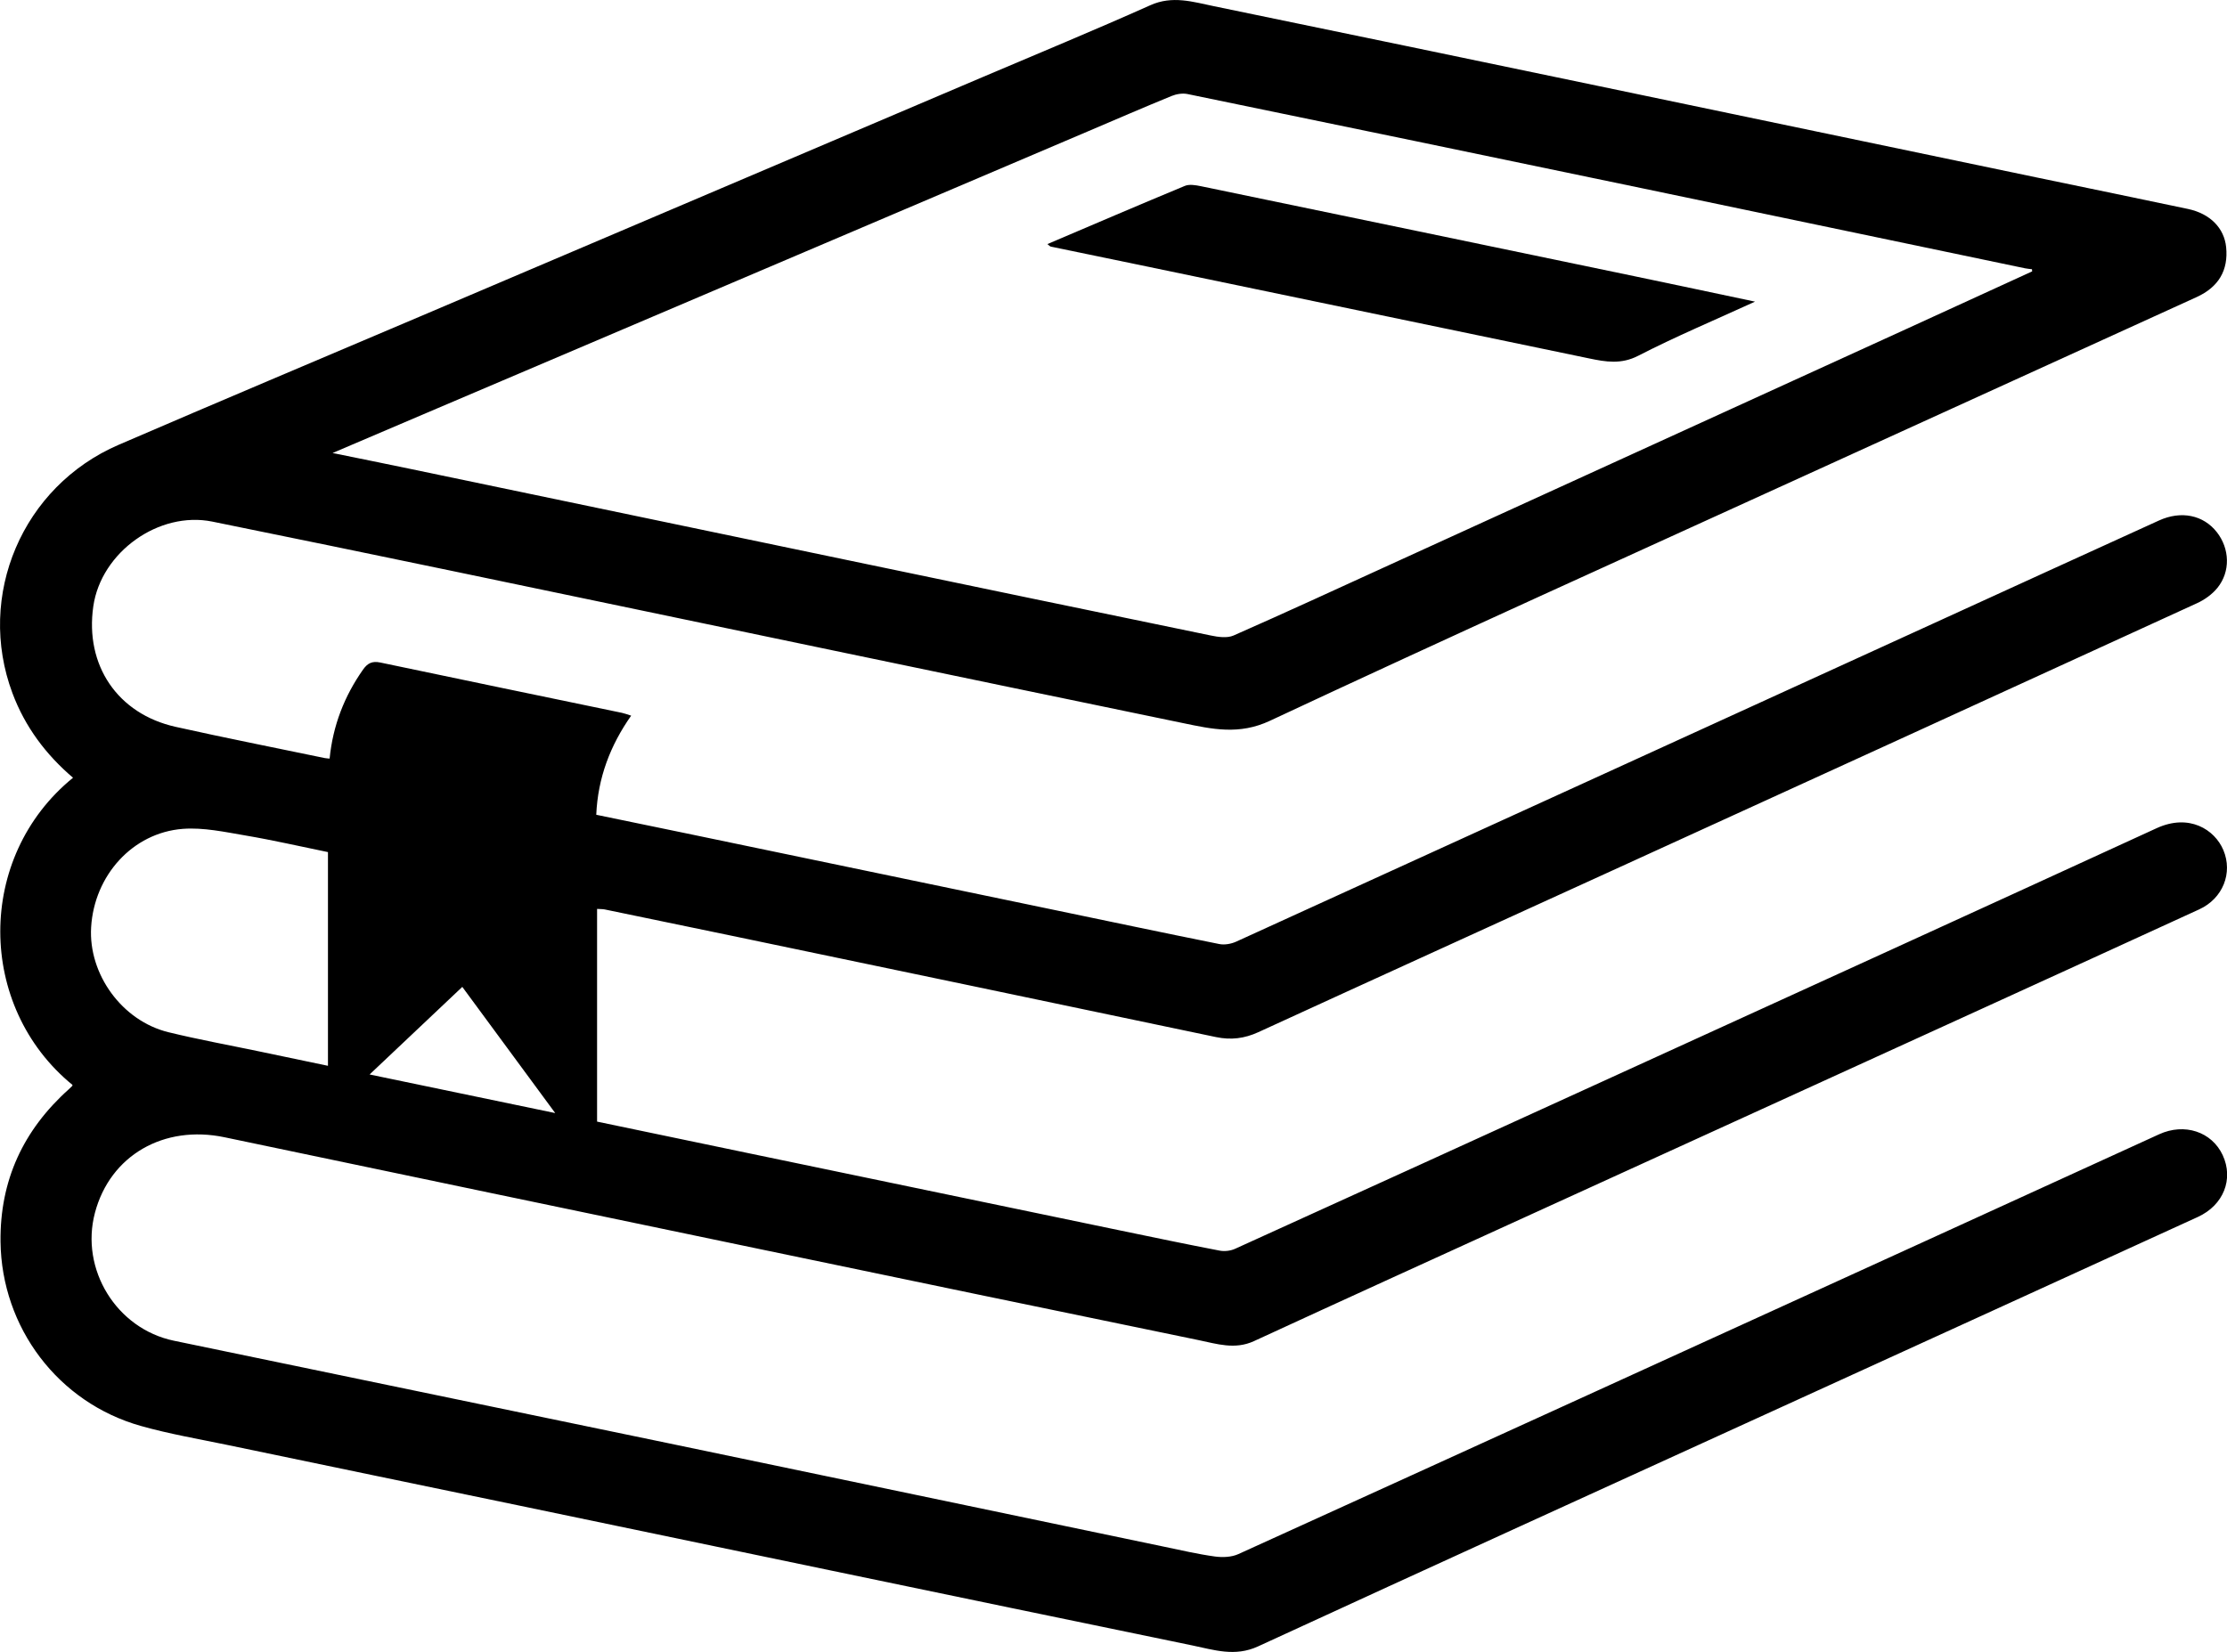 <?xml version="1.0" encoding="UTF-8"?>
<svg id="Layer_2" data-name="Layer 2" xmlns="http://www.w3.org/2000/svg" viewBox="0 0 511.73 379.69">
  <defs>
    <style>
      .cls-1 {
        stroke-width: 0px;
      }
    </style>
  </defs>
  <g id="Layer_1-2" data-name="Layer 1">
    <g>
      <path class="cls-1" d="m16.65,249.36c-22.01-17.98-22.26-52.39.13-70.6-6.25-5.33-11.03-11.71-13.92-19.44-8.38-22.41,2.26-47.54,24.42-57.09,23.02-9.93,46.12-19.66,69.19-29.47,43.14-18.36,86.27-36.72,129.41-55.08,12.83-5.46,25.72-10.78,38.45-16.48,5.08-2.28,9.78-.77,14.59.22,29.57,6.09,59.13,12.25,88.69,18.41,33.64,7.01,67.28,14.05,100.92,21.07,11.41,2.38,22.84,4.71,34.24,7.13,5.11,1.09,8.32,4.41,8.76,8.77.53,5.33-1.71,9.17-6.79,11.49-29.99,13.67-59.98,27.32-89.97,41-41.02,18.72-82.13,37.26-122.96,56.38-7.09,3.32-13.3,1.92-19.98.53-26.82-5.55-53.65-11.12-80.46-16.71-29.29-6.1-58.57-12.25-87.86-18.34-18.23-3.79-36.47-7.56-54.72-11.26-12.28-2.49-25.55,7.01-27.35,19.46-1.96,13.55,5.56,24.73,18.91,27.71,11.38,2.54,22.82,4.8,34.23,7.17.33.07.68.08,1.16.13.75-7.56,3.36-14.3,7.66-20.43,1.07-1.52,2.12-2.04,4-1.65,18.49,3.9,37,7.71,55.5,11.56.62.13,1.21.36,2.13.65-4.8,6.83-7.66,14.3-8.02,22.78,6.9,1.43,13.68,2.82,20.47,4.23,27.61,5.75,55.22,11.5,82.83,17.24,13.28,2.76,26.55,5.57,39.84,8.24,1.22.25,2.75-.02,3.91-.55,53.31-24.29,106.6-48.65,159.89-72.99,17.38-7.94,34.75-15.89,52.14-23.8,5.11-2.33,10.21-1.26,13.29,2.66,2.98,3.78,3.19,9.08.14,12.83-1.2,1.48-2.94,2.72-4.69,3.52-44.77,20.53-89.57,40.99-134.37,61.45-27.1,12.38-54.23,24.71-81.31,37.14-3.19,1.46-6.28,1.85-9.73,1.13-37.15-7.82-74.32-15.57-111.48-23.33-9.65-2.01-19.29-4.01-28.95-6-.53-.11-1.08-.08-1.79-.13v48.89c11.64,2.43,23.29,4.87,34.95,7.29,28.5,5.93,57,11.86,85.5,17.78,7.52,1.56,15.04,3.13,22.59,4.58,1.12.22,2.51.06,3.55-.41,28.53-12.95,57.03-25.95,85.53-38.96,42.09-19.22,84.2-38.4,126.24-57.72,7.49-3.44,13.35.33,15.33,5.02,2.22,5.26-.1,11.14-5.55,13.64-16.62,7.63-33.25,15.22-49.89,22.82-34.43,15.71-68.86,31.42-103.29,47.13-21.34,9.74-42.7,19.45-64.01,29.28-4.39,2.03-8.56.63-12.75-.23-34-7-67.98-14.08-101.96-21.16-40.61-8.47-81.23-16.93-121.83-25.46-13.97-2.93-26.29,4.16-29.79,17.34-3.45,13,4.93,26.67,18.13,29.42,37.79,7.86,75.59,15.65,113.38,23.51,38.05,7.92,76.08,15.89,114.13,23.83,3.89.81,7.78,1.72,11.71,2.26,1.75.24,3.83.16,5.4-.56,52.35-23.79,104.65-47.67,156.96-71.54,18.21-8.31,36.41-16.63,54.61-24.95,5.82-2.66,12.09-.59,14.6,4.8,2.55,5.48.22,11.49-5.72,14.21-31.79,14.55-63.6,29.05-95.4,43.57-40.2,18.35-80.42,36.65-120.56,55.14-5.28,2.43-10.1.8-15.08-.23-27.62-5.69-55.23-11.44-82.84-17.18-23.98-4.99-47.96-10-71.94-14.99-22.32-4.64-44.64-9.25-66.95-13.91-6.63-1.38-13.34-2.52-19.85-4.36C13.35,322.41.35,305.11.12,285.4c-.16-14.11,5.26-25.7,15.7-35.05.27-.24.53-.49.78-.75.05-.05.03-.16.05-.24ZM466.96,62.4c-.01-.17-.03-.35-.04-.52-.53-.07-1.06-.1-1.58-.21-29.37-6.14-58.73-12.3-88.1-18.42-34.77-7.25-69.55-14.47-104.34-21.63-1.15-.24-2.56-.02-3.66.43-6.45,2.64-12.84,5.41-19.25,8.14-49.87,21.24-99.74,42.47-149.61,63.71-7.73,3.29-15.45,6.59-23.96,10.22,6.32,1.29,11.84,2.4,17.36,3.55,33.71,7.03,67.41,14.08,101.11,21.1,27.78,5.79,55.56,11.58,83.36,17.3,1.68.35,3.74.64,5.2,0,12.02-5.29,23.94-10.8,35.88-16.25,39.52-18.04,79.04-36.08,118.56-54.13,9.69-4.43,19.37-8.87,29.06-13.31ZM75.36,195.85c-6.35-1.3-12.6-2.74-18.91-3.81-4.77-.81-9.69-1.89-14.44-1.53-11.56.89-20.35,10.72-21.07,22.6-.65,10.81,7.11,21.54,17.77,24.14,6.93,1.69,13.96,2.97,20.94,4.43,5.18,1.08,10.36,2.17,15.71,3.29v-49.12Zm52.22,59.98c-7.27-9.88-14.26-19.37-21.35-29-7.16,6.77-14.09,13.32-21.3,20.13,14.39,3,28.25,5.88,42.64,8.87Z"/>
      <path class="cls-1" d="m403.28,69.33c-9.36,4.28-18.27,8.03-26.84,12.44-3.92,2.02-7.46,1.41-11.24.62-34.87-7.24-69.74-14.5-104.61-21.75-6.37-1.32-12.75-2.62-19.11-3.95-.23-.05-.42-.3-.8-.59,10.61-4.52,21.06-9.01,31.57-13.37,1.04-.43,2.48-.18,3.66.06,33.2,6.87,66.39,13.77,99.58,20.68,9.02,1.88,18.03,3.8,27.79,5.86Z"/>
    </g>
  </g>
</svg>